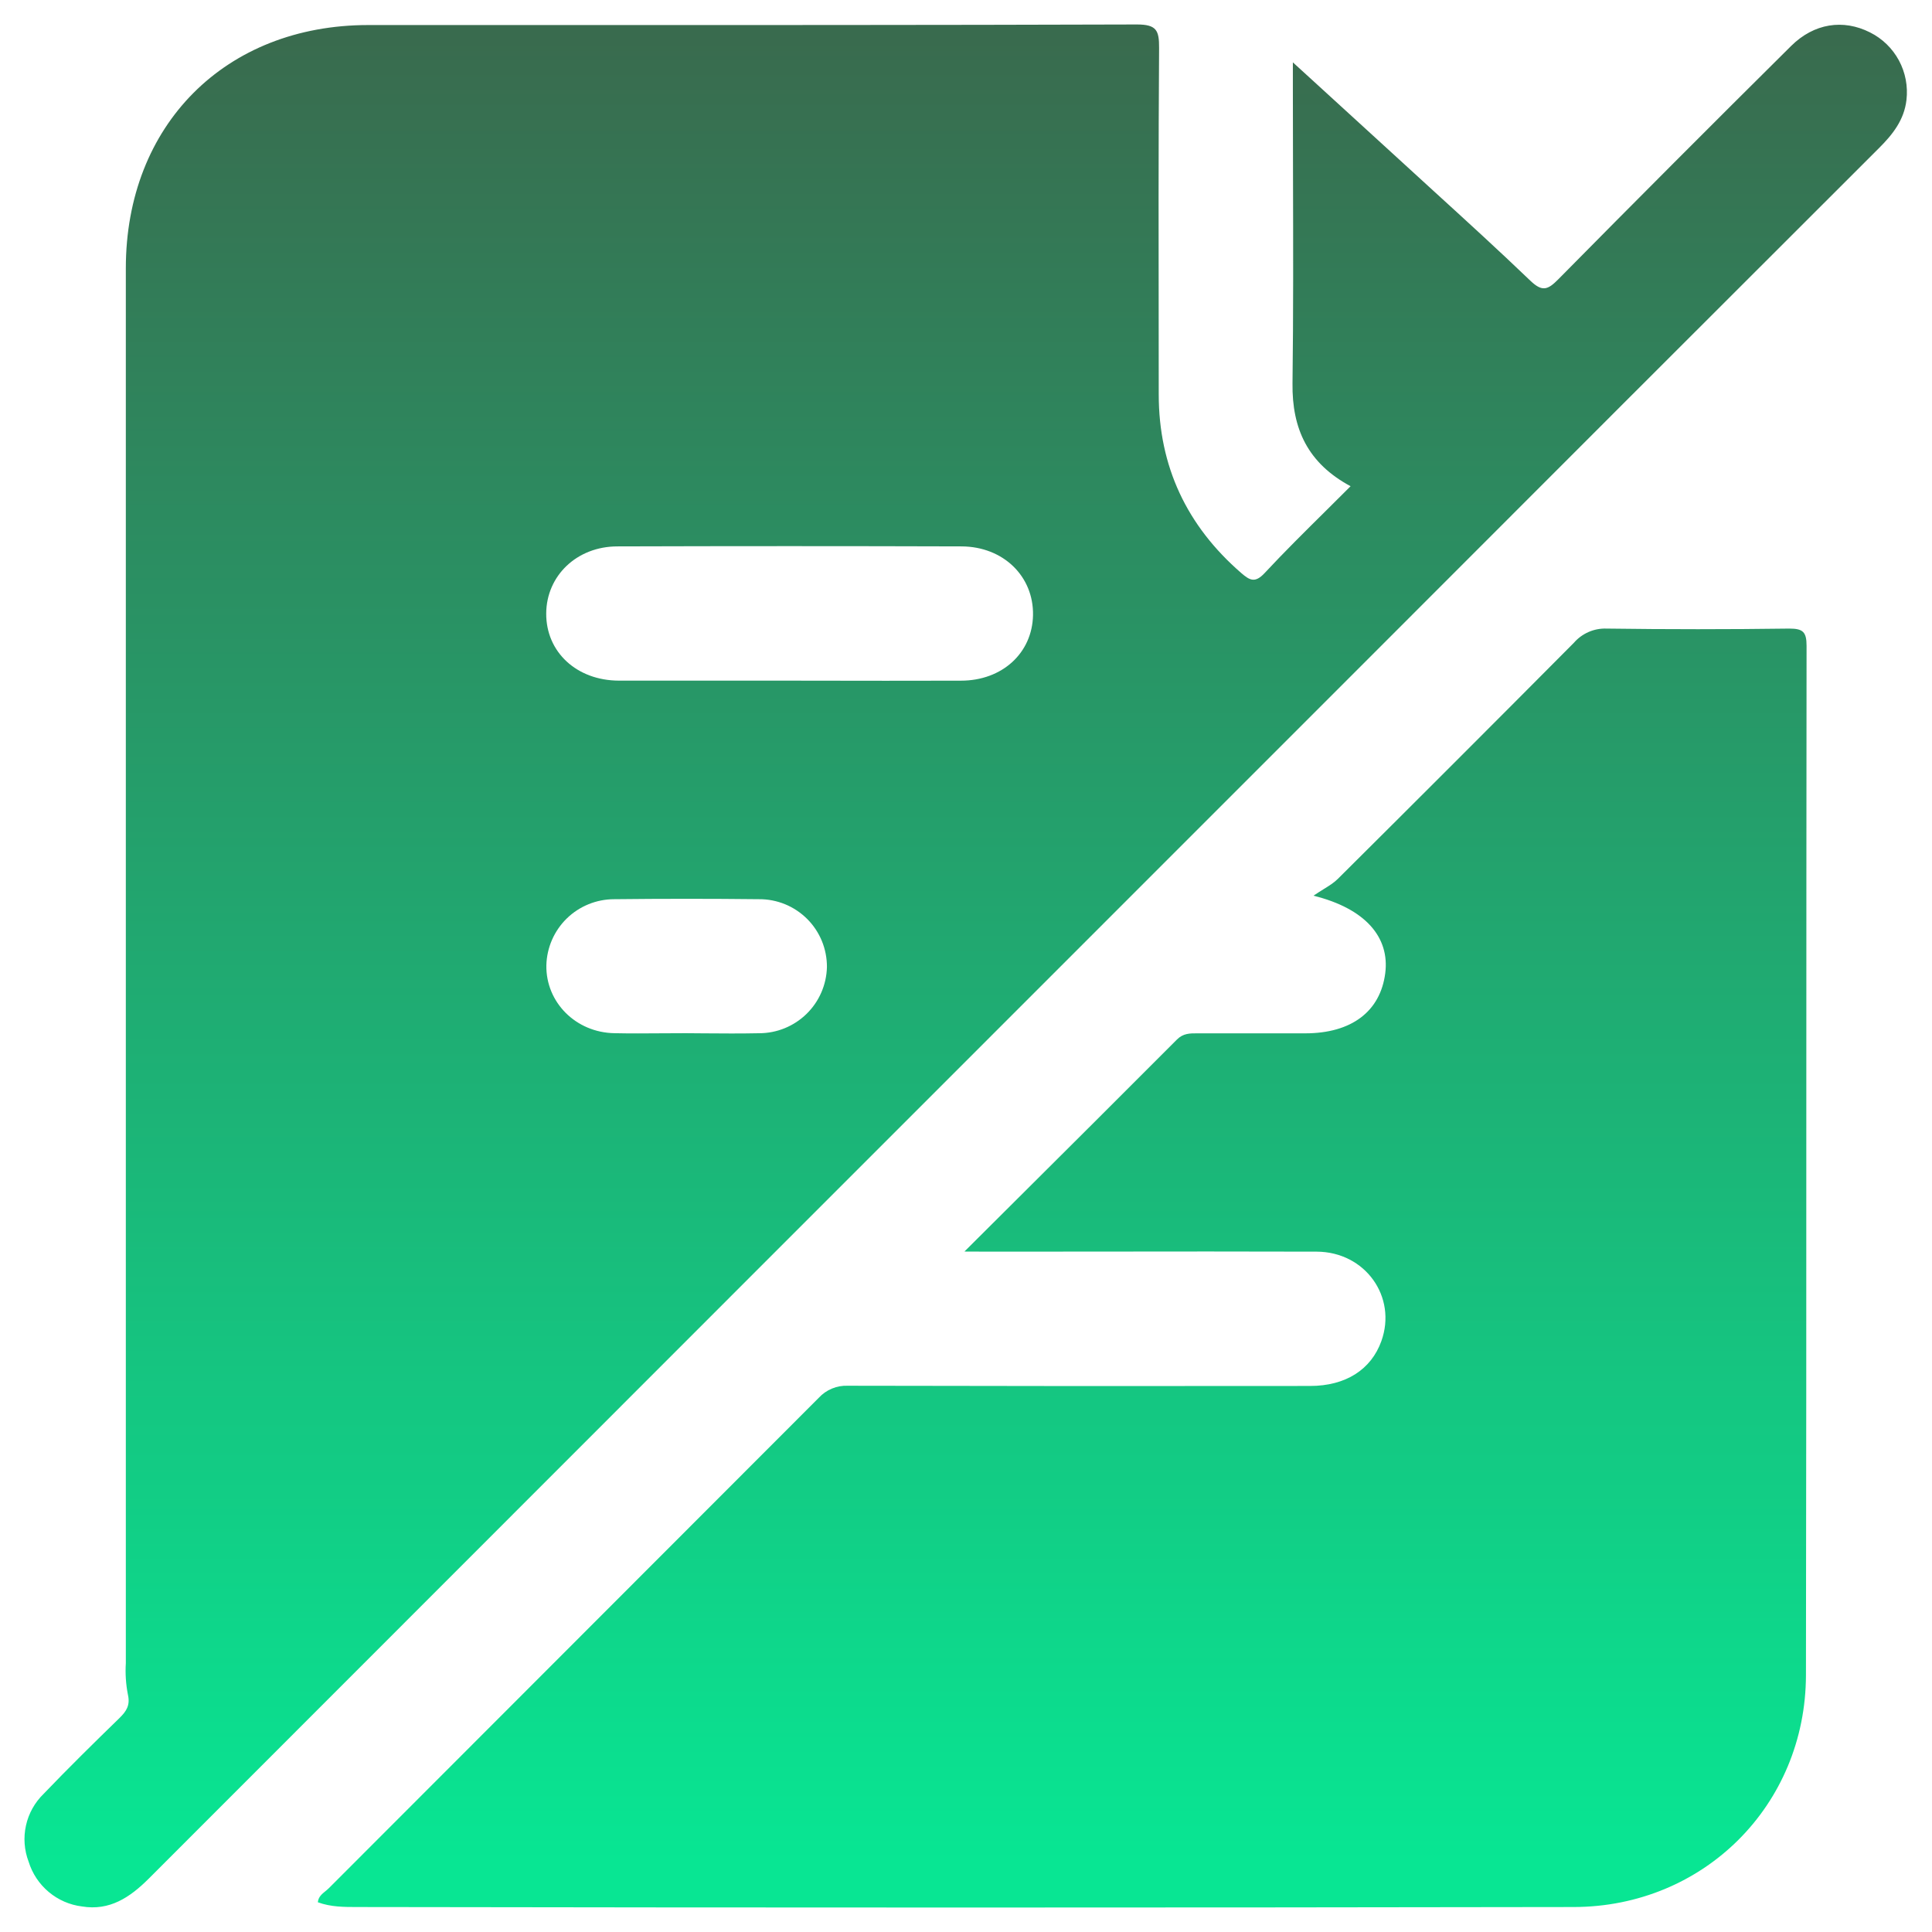 <svg width="54" height="54" viewBox="0 0 54 54" fill="none" xmlns="http://www.w3.org/2000/svg">
<path fill-rule="evenodd" clip-rule="evenodd" d="M36.126 10.714C36.109 11.989 36.556 12.949 37.749 13.59C37.516 13.823 37.286 14.051 37.06 14.276C36.465 14.865 35.893 15.431 35.347 16.017C35.079 16.305 34.931 16.221 34.694 16.017C33.173 14.698 32.387 13.039 32.387 11.024C32.387 10.579 32.386 10.133 32.386 9.688C32.382 6.904 32.378 4.12 32.397 1.336C32.399 0.853 32.328 0.684 31.778 0.684C26.003 0.702 20.227 0.701 14.451 0.7C13.064 0.7 11.677 0.7 10.29 0.7C6.298 0.702 3.517 3.494 3.517 7.499V46.486C3.499 46.778 3.518 47.072 3.574 47.36C3.645 47.666 3.531 47.831 3.337 48.022C2.623 48.716 1.91 49.418 1.22 50.138C0.972 50.379 0.8 50.687 0.726 51.024C0.651 51.361 0.677 51.712 0.8 52.035C0.902 52.365 1.097 52.659 1.362 52.881C1.626 53.103 1.95 53.244 2.292 53.286C3.062 53.413 3.629 53.036 4.156 52.51C15.514 41.145 26.873 29.782 38.234 18.422C42.992 13.658 47.754 8.898 52.518 4.14C52.901 3.758 53.221 3.355 53.286 2.796C53.331 2.415 53.258 2.029 53.076 1.69C52.894 1.352 52.612 1.078 52.268 0.906C51.518 0.527 50.702 0.65 50.062 1.285C47.881 3.448 45.71 5.623 43.551 7.81C43.259 8.105 43.104 8.162 42.772 7.844C41.886 6.994 40.979 6.167 40.072 5.34C39.779 5.073 39.486 4.805 39.194 4.537C38.374 3.787 37.554 3.037 36.682 2.241C36.502 2.077 36.321 1.911 36.136 1.743V2.434C36.136 3.239 36.138 4.044 36.14 4.849C36.145 6.804 36.151 8.759 36.126 10.714ZM28.873 17.194C28.853 18.252 28.012 19.025 26.858 19.025C25.455 19.03 24.053 19.027 22.652 19.025C22.452 19.025 22.251 19.024 22.051 19.024H17.301C16.119 19.022 15.261 18.225 15.267 17.147C15.272 16.096 16.12 15.272 17.258 15.272C20.465 15.262 23.67 15.262 26.875 15.272C28.044 15.277 28.893 16.109 28.873 17.194ZM22.542 28.34C22.187 28.686 21.712 28.879 21.217 28.879C20.697 28.89 20.177 28.886 19.659 28.882C19.495 28.88 19.331 28.879 19.168 28.878C18.946 28.878 18.724 28.88 18.503 28.881C18.059 28.884 17.616 28.888 17.173 28.878C16.094 28.86 15.254 28.013 15.271 26.982C15.283 26.487 15.488 26.017 15.842 25.671C16.197 25.326 16.672 25.133 17.167 25.133C18.517 25.118 19.867 25.118 21.217 25.133C21.466 25.131 21.713 25.18 21.944 25.274C22.175 25.369 22.384 25.509 22.561 25.685C22.737 25.861 22.877 26.071 22.972 26.302C23.066 26.532 23.114 26.78 23.113 27.029C23.101 27.524 22.896 27.995 22.542 28.34ZM28.23 33.712C27.81 34.13 27.385 34.553 26.956 34.981L27.701 34.984C28.712 34.984 29.723 34.983 30.734 34.982C32.757 34.98 34.779 34.977 36.801 34.984C38.159 34.989 39.054 36.247 38.609 37.486C38.323 38.281 37.611 38.738 36.619 38.738C32.312 38.744 28.006 38.742 23.7 38.732C23.547 38.725 23.395 38.752 23.254 38.811C23.113 38.869 22.986 38.958 22.883 39.071C18.319 43.64 13.756 48.208 9.194 52.773C9.164 52.803 9.131 52.83 9.097 52.858C8.998 52.938 8.897 53.02 8.884 53.169C9.245 53.302 9.62 53.302 9.989 53.302C21.322 53.321 32.654 53.321 43.986 53.302C47.621 53.296 50.469 50.455 50.477 46.821C50.486 41.59 50.487 36.359 50.487 31.128C50.488 26.768 50.489 22.409 50.494 18.049C50.494 17.663 50.393 17.569 50.011 17.569C48.309 17.592 46.607 17.592 44.903 17.569C44.731 17.563 44.56 17.595 44.402 17.664C44.244 17.733 44.103 17.836 43.991 17.966C41.797 20.174 39.597 22.374 37.39 24.568C37.283 24.674 37.153 24.755 36.991 24.855C36.907 24.908 36.814 24.965 36.712 25.035C38.17 25.396 38.846 26.202 38.718 27.202C38.58 28.273 37.772 28.882 36.482 28.882H33.489C33.48 28.882 33.473 28.882 33.465 28.882C33.257 28.881 33.069 28.881 32.896 29.055C31.365 30.591 29.828 32.121 28.23 33.712Z" fill="url(#paint0_linear_314_177)"/>
<defs>
<linearGradient id="paint0_linear_314_177" x1="26.457" y1="52.083" x2="26.457" y2="1.054" gradientUnits="userSpaceOnUse">
<stop stop-color="#08E693"/>
<stop offset="1" stop-color="#396B4E"/>
</linearGradient>
</defs>
</svg>
